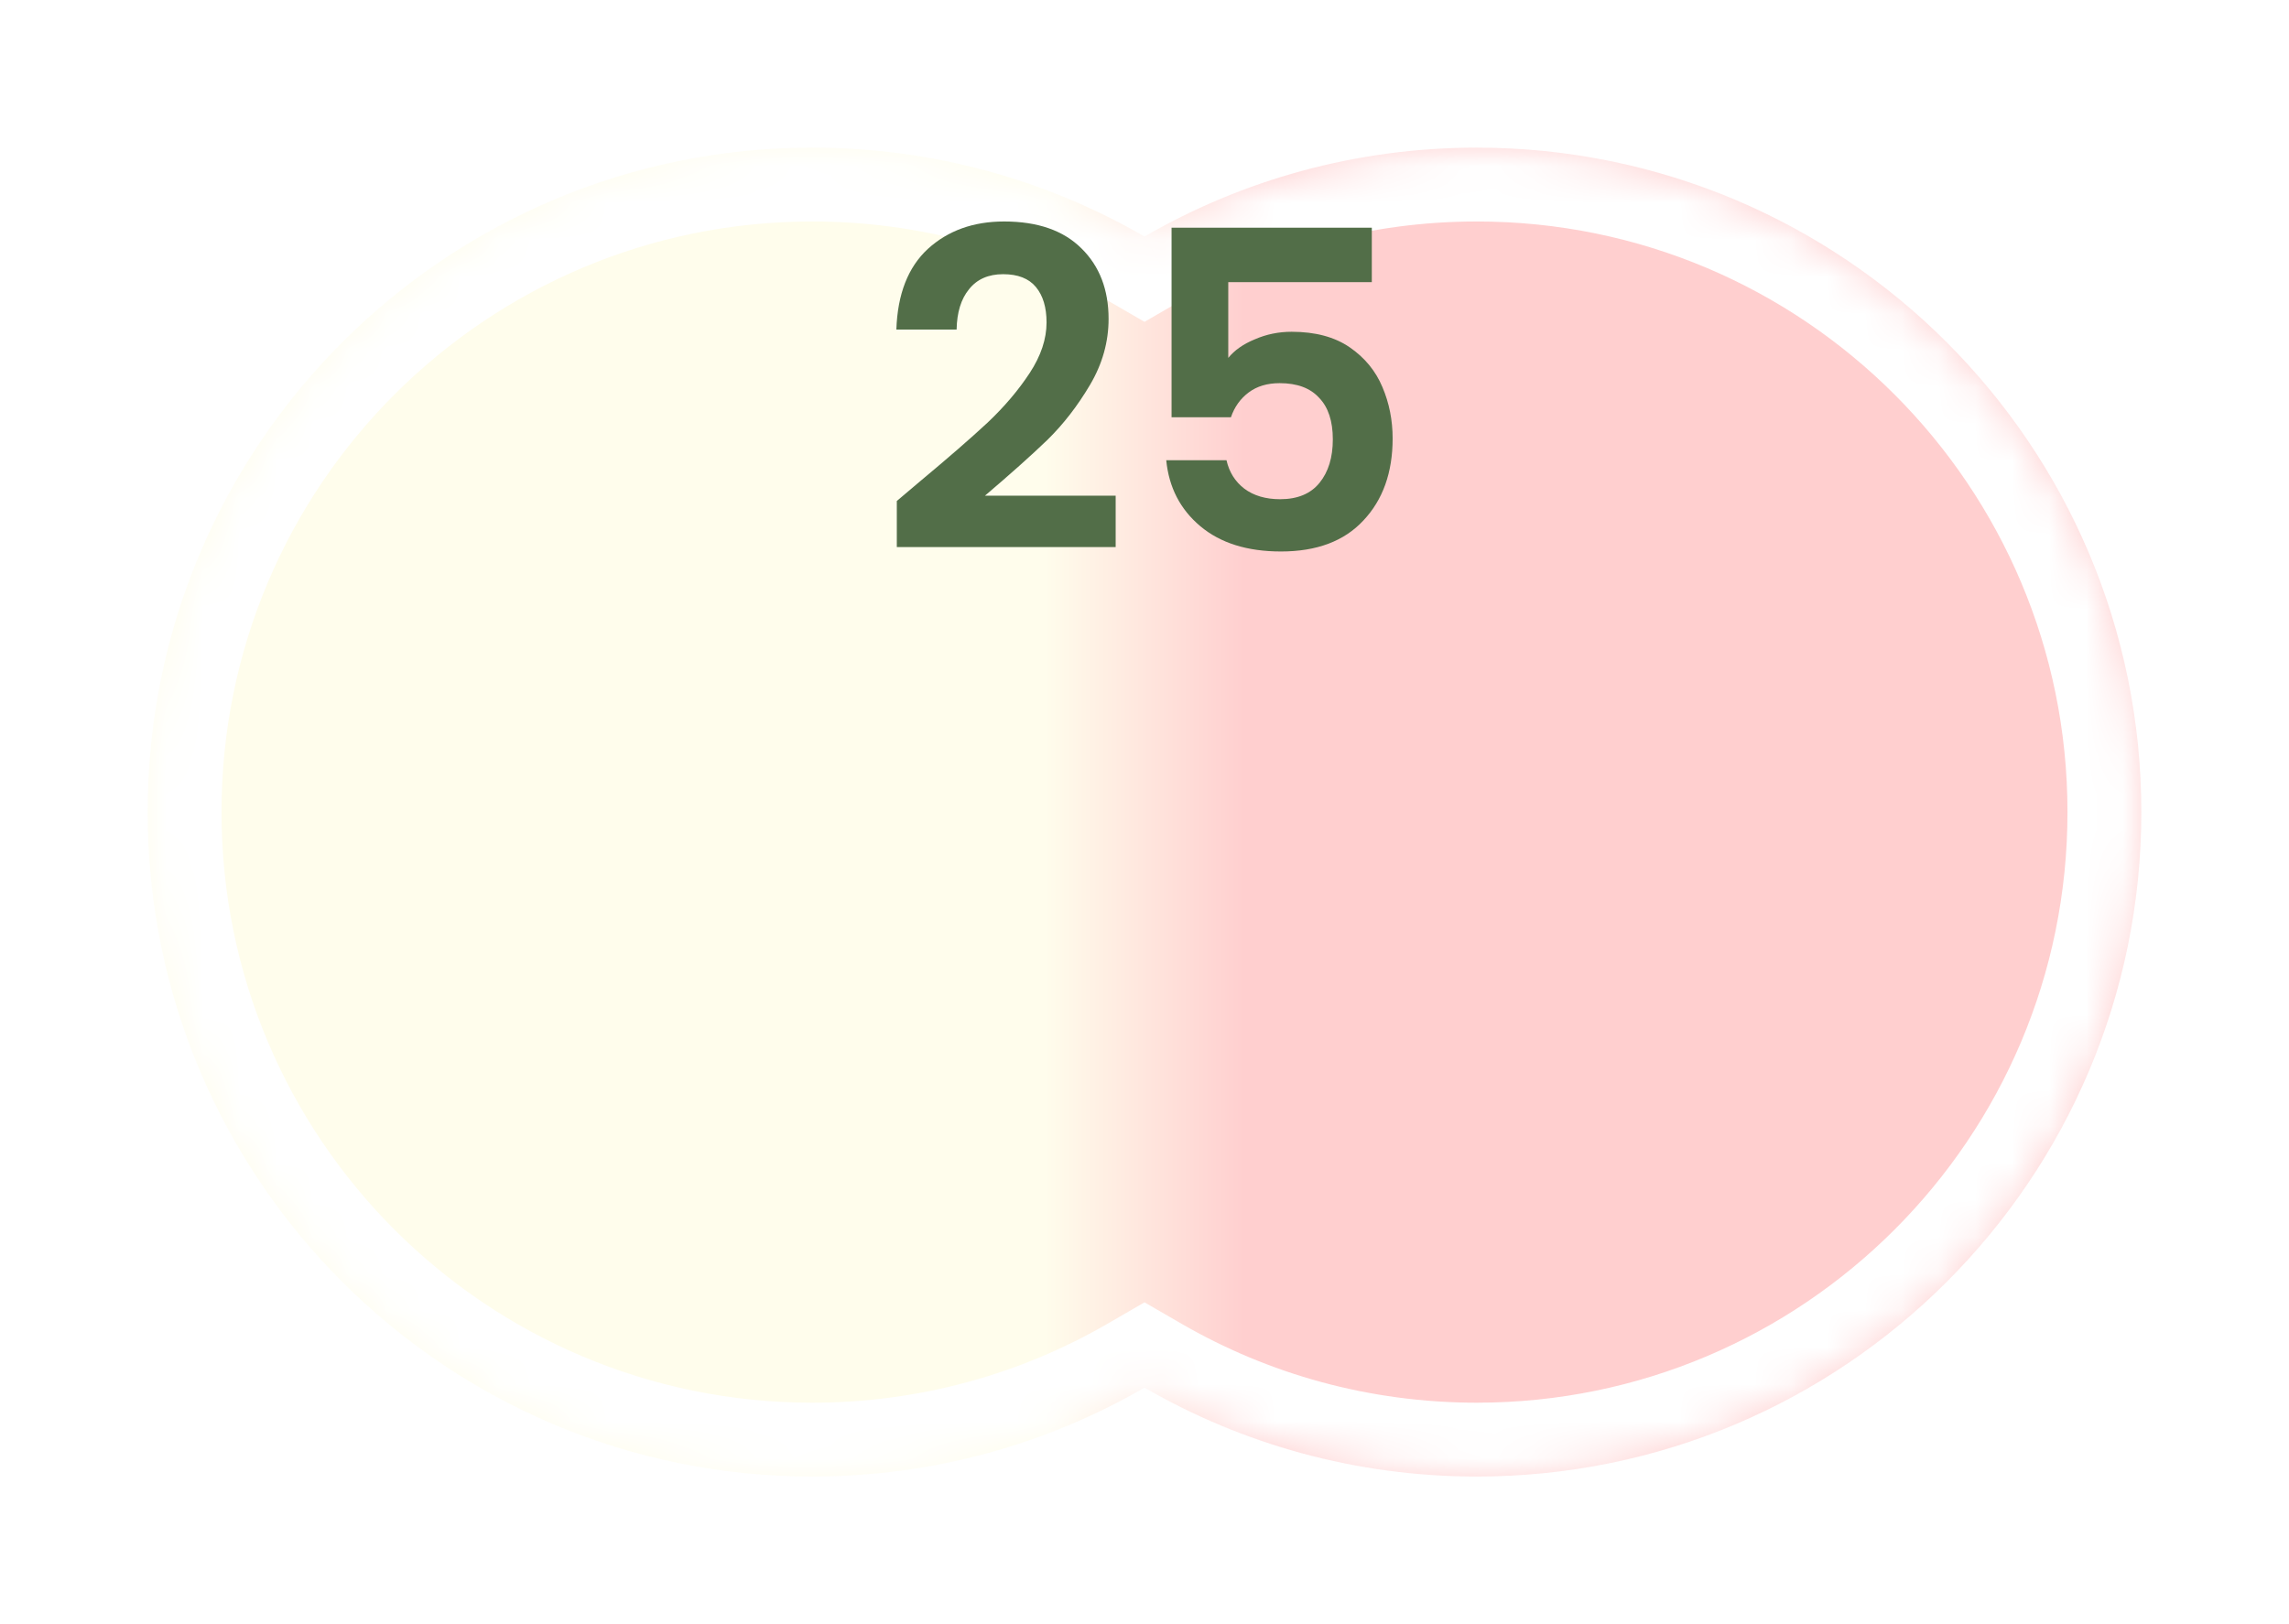 <svg width="62" height="44" viewBox="0 0 62 44" fill="none" xmlns="http://www.w3.org/2000/svg">
<g filter="url(#filter0_d_160_9444)">
<mask id="path-1-inside-1_160_9444" fill="white">
<path fill-rule="evenodd" clip-rule="evenodd" d="M31 35.592C28.352 37.123 25.279 38 22 38C12.059 38 4 29.941 4 20C4 10.059 12.059 2 22 2C25.279 2 28.352 2.877 31 4.408C33.648 2.877 36.721 2 40 2C49.941 2 58 10.059 58 20C58 29.941 49.941 38 40 38C36.721 38 33.648 37.123 31 35.592Z"/>
</mask>
<path fill-rule="evenodd" clip-rule="evenodd" d="M31 35.592C28.352 37.123 25.279 38 22 38C12.059 38 4 29.941 4 20C4 10.059 12.059 2 22 2C25.279 2 28.352 2.877 31 4.408C33.648 2.877 36.721 2 40 2C49.941 2 58 10.059 58 20C58 29.941 49.941 38 40 38C36.721 38 33.648 37.123 31 35.592Z" fill="url(#paint0_linear_160_9444)"/>
<path d="M31 35.592L32.002 33.861L31 33.281L29.998 33.861L31 35.592ZM31 4.408L29.999 6.139L31 6.719L32.002 6.139L31 4.408ZM29.998 33.861C27.647 35.221 24.918 36 22 36V40C25.64 40 29.058 39.026 32.002 37.323L29.998 33.861ZM22 36C13.163 36 6 28.837 6 20H2C2 31.046 10.954 40 22 40V36ZM6 20C6 11.163 13.163 4 22 4V0C10.954 0 2 8.954 2 20H6ZM22 4C24.918 4 27.647 4.779 29.999 6.139L32.002 2.677C29.058 0.974 25.64 0 22 0V4ZM32.002 6.139C34.353 4.779 37.082 4 40 4V0C36.361 0 32.942 0.974 29.999 2.677L32.002 6.139ZM40 4C48.837 4 56 11.163 56 20H60C60 8.954 51.046 0 40 0V4ZM56 20C56 28.837 48.837 36 40 36V40C51.046 40 60 31.046 60 20H56ZM40 36C37.082 36 34.353 35.221 32.002 33.861L29.998 37.323C32.942 39.026 36.361 40 40 40V36Z" fill="white" mask="url(#path-1-inside-1_160_9444)"/>
</g>
<path d="M37.157 7.644H33.269V9.696C33.437 9.488 33.677 9.32 33.989 9.192C34.301 9.056 34.633 8.988 34.985 8.988C35.625 8.988 36.149 9.128 36.557 9.408C36.965 9.688 37.261 10.048 37.445 10.488C37.629 10.92 37.721 11.384 37.721 11.88C37.721 12.8 37.457 13.54 36.929 14.1C36.409 14.66 35.665 14.94 34.697 14.94C33.785 14.94 33.057 14.712 32.513 14.256C31.969 13.8 31.661 13.204 31.589 12.468H33.221C33.293 12.788 33.453 13.044 33.701 13.236C33.957 13.428 34.281 13.524 34.673 13.524C35.145 13.524 35.501 13.376 35.741 13.08C35.981 12.784 36.101 12.392 36.101 11.904C36.101 11.408 35.977 11.032 35.729 10.776C35.489 10.512 35.133 10.38 34.661 10.38C34.325 10.38 34.045 10.464 33.821 10.632C33.597 10.8 33.437 11.024 33.341 11.304H31.733V6.168H37.157V7.644Z" fill="#526E48"/>
<path d="M24.915 13.044C25.683 12.404 26.295 11.872 26.751 11.448C27.207 11.016 27.587 10.568 27.891 10.104C28.195 9.64 28.347 9.184 28.347 8.736C28.347 8.328 28.251 8.008 28.059 7.776C27.867 7.544 27.571 7.428 27.171 7.428C26.771 7.428 26.463 7.564 26.247 7.836C26.031 8.1 25.919 8.464 25.911 8.928H24.279C24.311 7.968 24.595 7.24 25.131 6.744C25.675 6.248 26.363 6 27.195 6C28.107 6 28.807 6.244 29.295 6.732C29.783 7.212 30.027 7.848 30.027 8.64C30.027 9.264 29.859 9.86 29.523 10.428C29.187 10.996 28.803 11.492 28.371 11.916C27.939 12.332 27.375 12.836 26.679 13.428H30.219V14.82H24.291V13.572L24.915 13.044Z" fill="#526E48"/>
<defs>
<filter id="filter0_d_160_9444" x="0" y="0" width="62" height="44" filterUnits="userSpaceOnUse" color-interpolation-filters="sRGB">
<feFlood flood-opacity="0" result="BackgroundImageFix"/>
<feColorMatrix in="SourceAlpha" type="matrix" values="0 0 0 0 0 0 0 0 0 0 0 0 0 0 0 0 0 0 127 0" result="hardAlpha"/>
<feOffset dy="2"/>
<feGaussianBlur stdDeviation="2"/>
<feComposite in2="hardAlpha" operator="out"/>
<feColorMatrix type="matrix" values="0 0 0 0 0 0 0 0 0 0 0 0 0 0 0 0 0 0 0.5 0"/>
<feBlend mode="normal" in2="BackgroundImageFix" result="effect1_dropShadow_160_9444"/>
<feBlend mode="normal" in="SourceGraphic" in2="effect1_dropShadow_160_9444" result="shape"/>
</filter>
<linearGradient id="paint0_linear_160_9444" x1="4" y1="20" x2="58" y2="20" gradientUnits="userSpaceOnUse">
<stop offset="0.45" stop-color="#FFFDEC"/>
<stop offset="0.55" stop-color="#FFCFCF"/>
</linearGradient>
</defs>
</svg>

